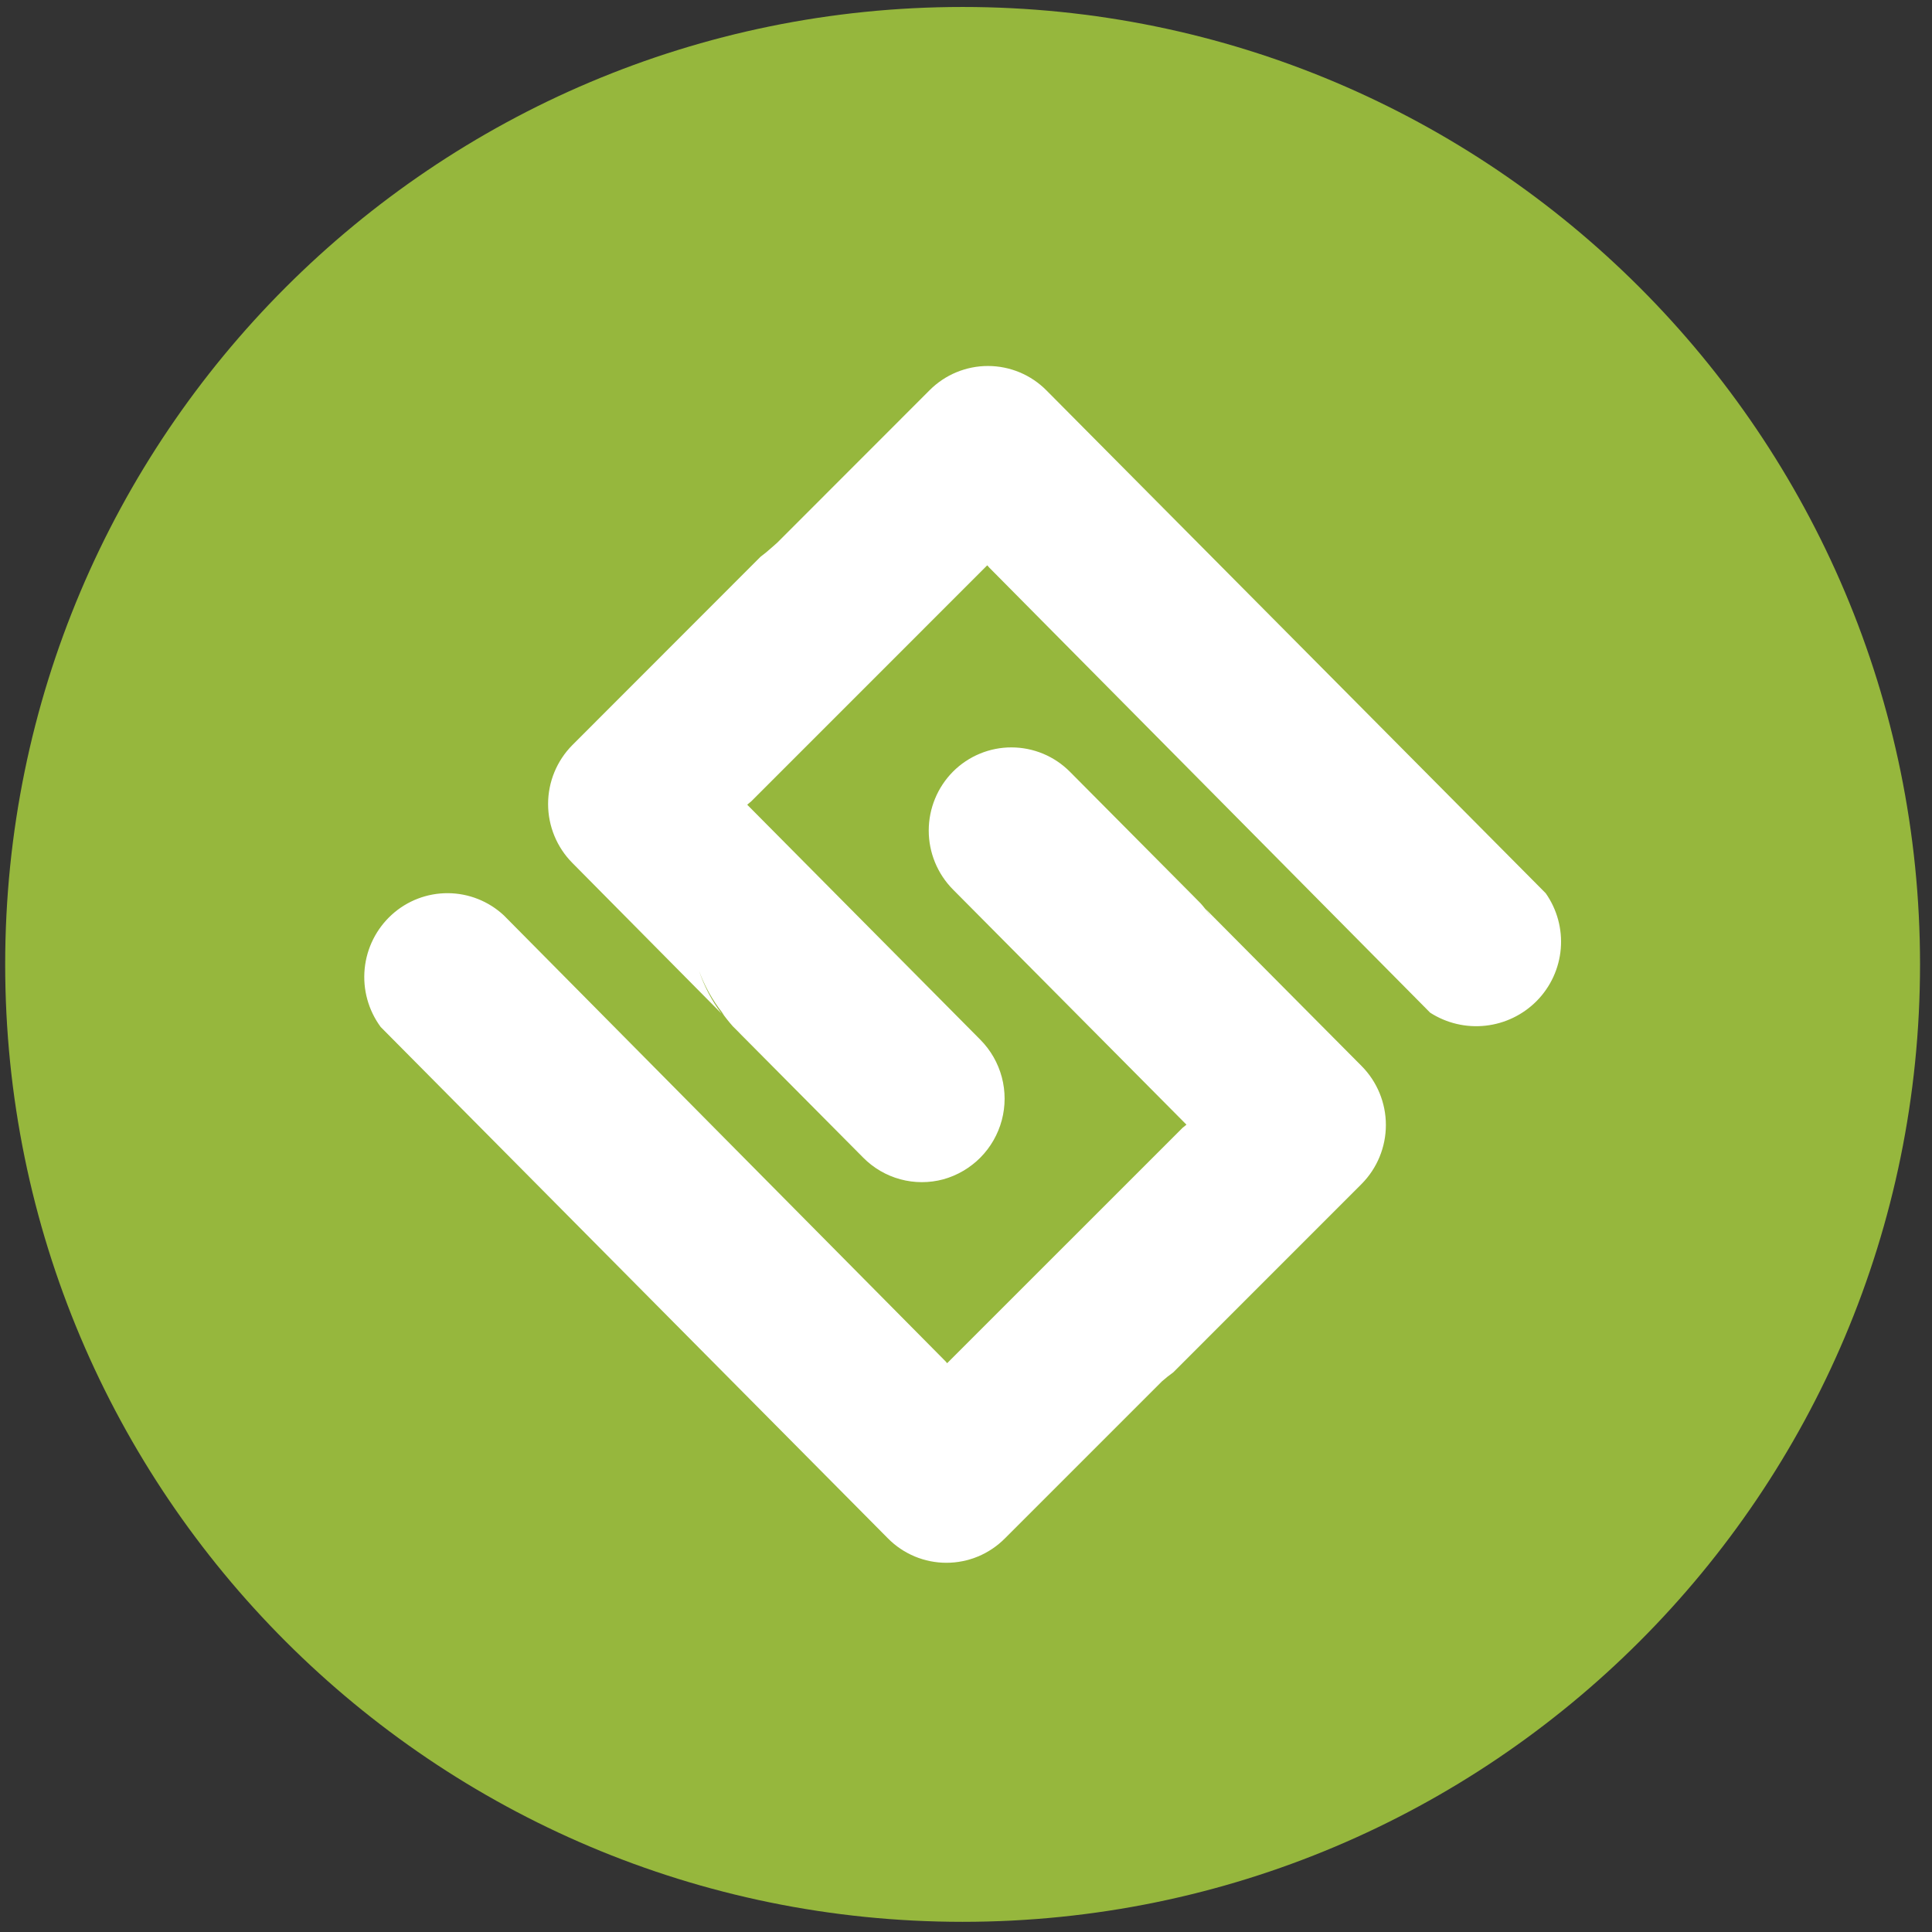 <svg width="94" height="94" viewBox="0 0 94 94" fill="none" xmlns="http://www.w3.org/2000/svg">
<rect x="0" y="0" width="94" height="94" fill="#333333" stroke="none"/>
<g clip-path="url(#clip0_342_6173)">
<path d="M46.835 93.505C72.562 93.505 93.418 72.649 93.418 46.922C93.418 21.195 72.562 0.339 46.835 0.339C21.108 0.339 0.252 21.195 0.252 46.922C0.252 72.649 21.108 93.505 46.835 93.505Z" fill="#96B73D"/>
<path d="M34.008 47.227C34.259 47.978 34.628 48.683 35.106 49.317L27.848 41.986C27.091 41.223 26.667 40.193 26.667 39.118C26.667 38.044 27.091 37.014 27.848 36.251L37.004 27.088C37.193 26.949 37.374 26.797 37.548 26.64L37.813 26.407L45.229 18.986C45.602 18.611 46.045 18.314 46.533 18.112C47.022 17.91 47.545 17.806 48.074 17.807C48.602 17.808 49.125 17.913 49.613 18.117C50.101 18.321 50.543 18.619 50.915 18.995L75.205 43.459C75.759 44.246 76.018 45.203 75.938 46.161C75.857 47.12 75.442 48.019 74.765 48.703C74.097 49.377 73.218 49.801 72.275 49.904C71.331 50.008 70.381 49.784 69.583 49.271L48.126 27.61L48.102 27.581L48.033 27.505L36.553 38.987L36.378 39.133C36.371 39.141 36.365 39.149 36.358 39.156L47.701 50.59C48.2 51.094 48.559 51.721 48.742 52.407C48.924 53.093 48.924 53.815 48.742 54.501C48.559 55.187 48.201 55.814 47.702 56.319C47.202 56.823 46.58 57.189 45.896 57.379C45.212 57.563 44.491 57.563 43.808 57.378C43.124 57.194 42.501 56.831 42.003 56.328L36.192 50.476C36.107 50.4 36.023 50.301 35.918 50.197L35.65 49.929C35.456 49.709 35.274 49.479 35.106 49.239L35.237 49.393L35.15 49.279C34.662 48.661 34.276 47.968 34.008 47.227ZM57.725 54.718L46.367 43.279C45.611 42.516 45.187 41.485 45.187 40.411C45.187 39.337 45.611 38.306 46.367 37.543C46.741 37.169 47.185 36.871 47.674 36.669C48.163 36.466 48.688 36.362 49.217 36.364C49.746 36.365 50.27 36.471 50.759 36.675C51.247 36.88 51.69 37.179 52.062 37.555L57.876 43.407C57.958 43.48 58.042 43.582 58.15 43.684L58.415 43.952C58.566 44.12 58.706 44.301 58.834 44.484L58.898 44.563C58.816 44.446 58.733 44.331 58.648 44.216L66.246 51.865C67.004 52.628 67.429 53.66 67.429 54.735C67.429 55.811 67.004 56.843 66.246 57.606L57.084 66.771C56.892 66.908 56.708 67.055 56.531 67.211L48.892 74.85C48.519 75.226 48.076 75.524 47.588 75.728C47.099 75.931 46.576 76.036 46.047 76.036C45.518 76.036 44.995 75.931 44.506 75.728C44.018 75.524 43.575 75.226 43.203 74.85L18.522 49.967C17.921 49.151 17.643 48.141 17.743 47.132C17.842 46.123 18.312 45.187 19.061 44.505C19.808 43.825 20.782 43.452 21.792 43.457C22.801 43.462 23.772 43.847 24.511 44.534L46.009 66.239L46.082 66.326L57.538 54.872L57.707 54.735C57.713 54.73 57.719 54.724 57.725 54.718Z" fill="white"/>
</g>
<defs>
<clipPath id="clip0_342_6173">
<rect width="93.166" height="93.166" fill="white" transform="translate(0.253 0.338)"/>
</clipPath>
</defs>
</svg>
